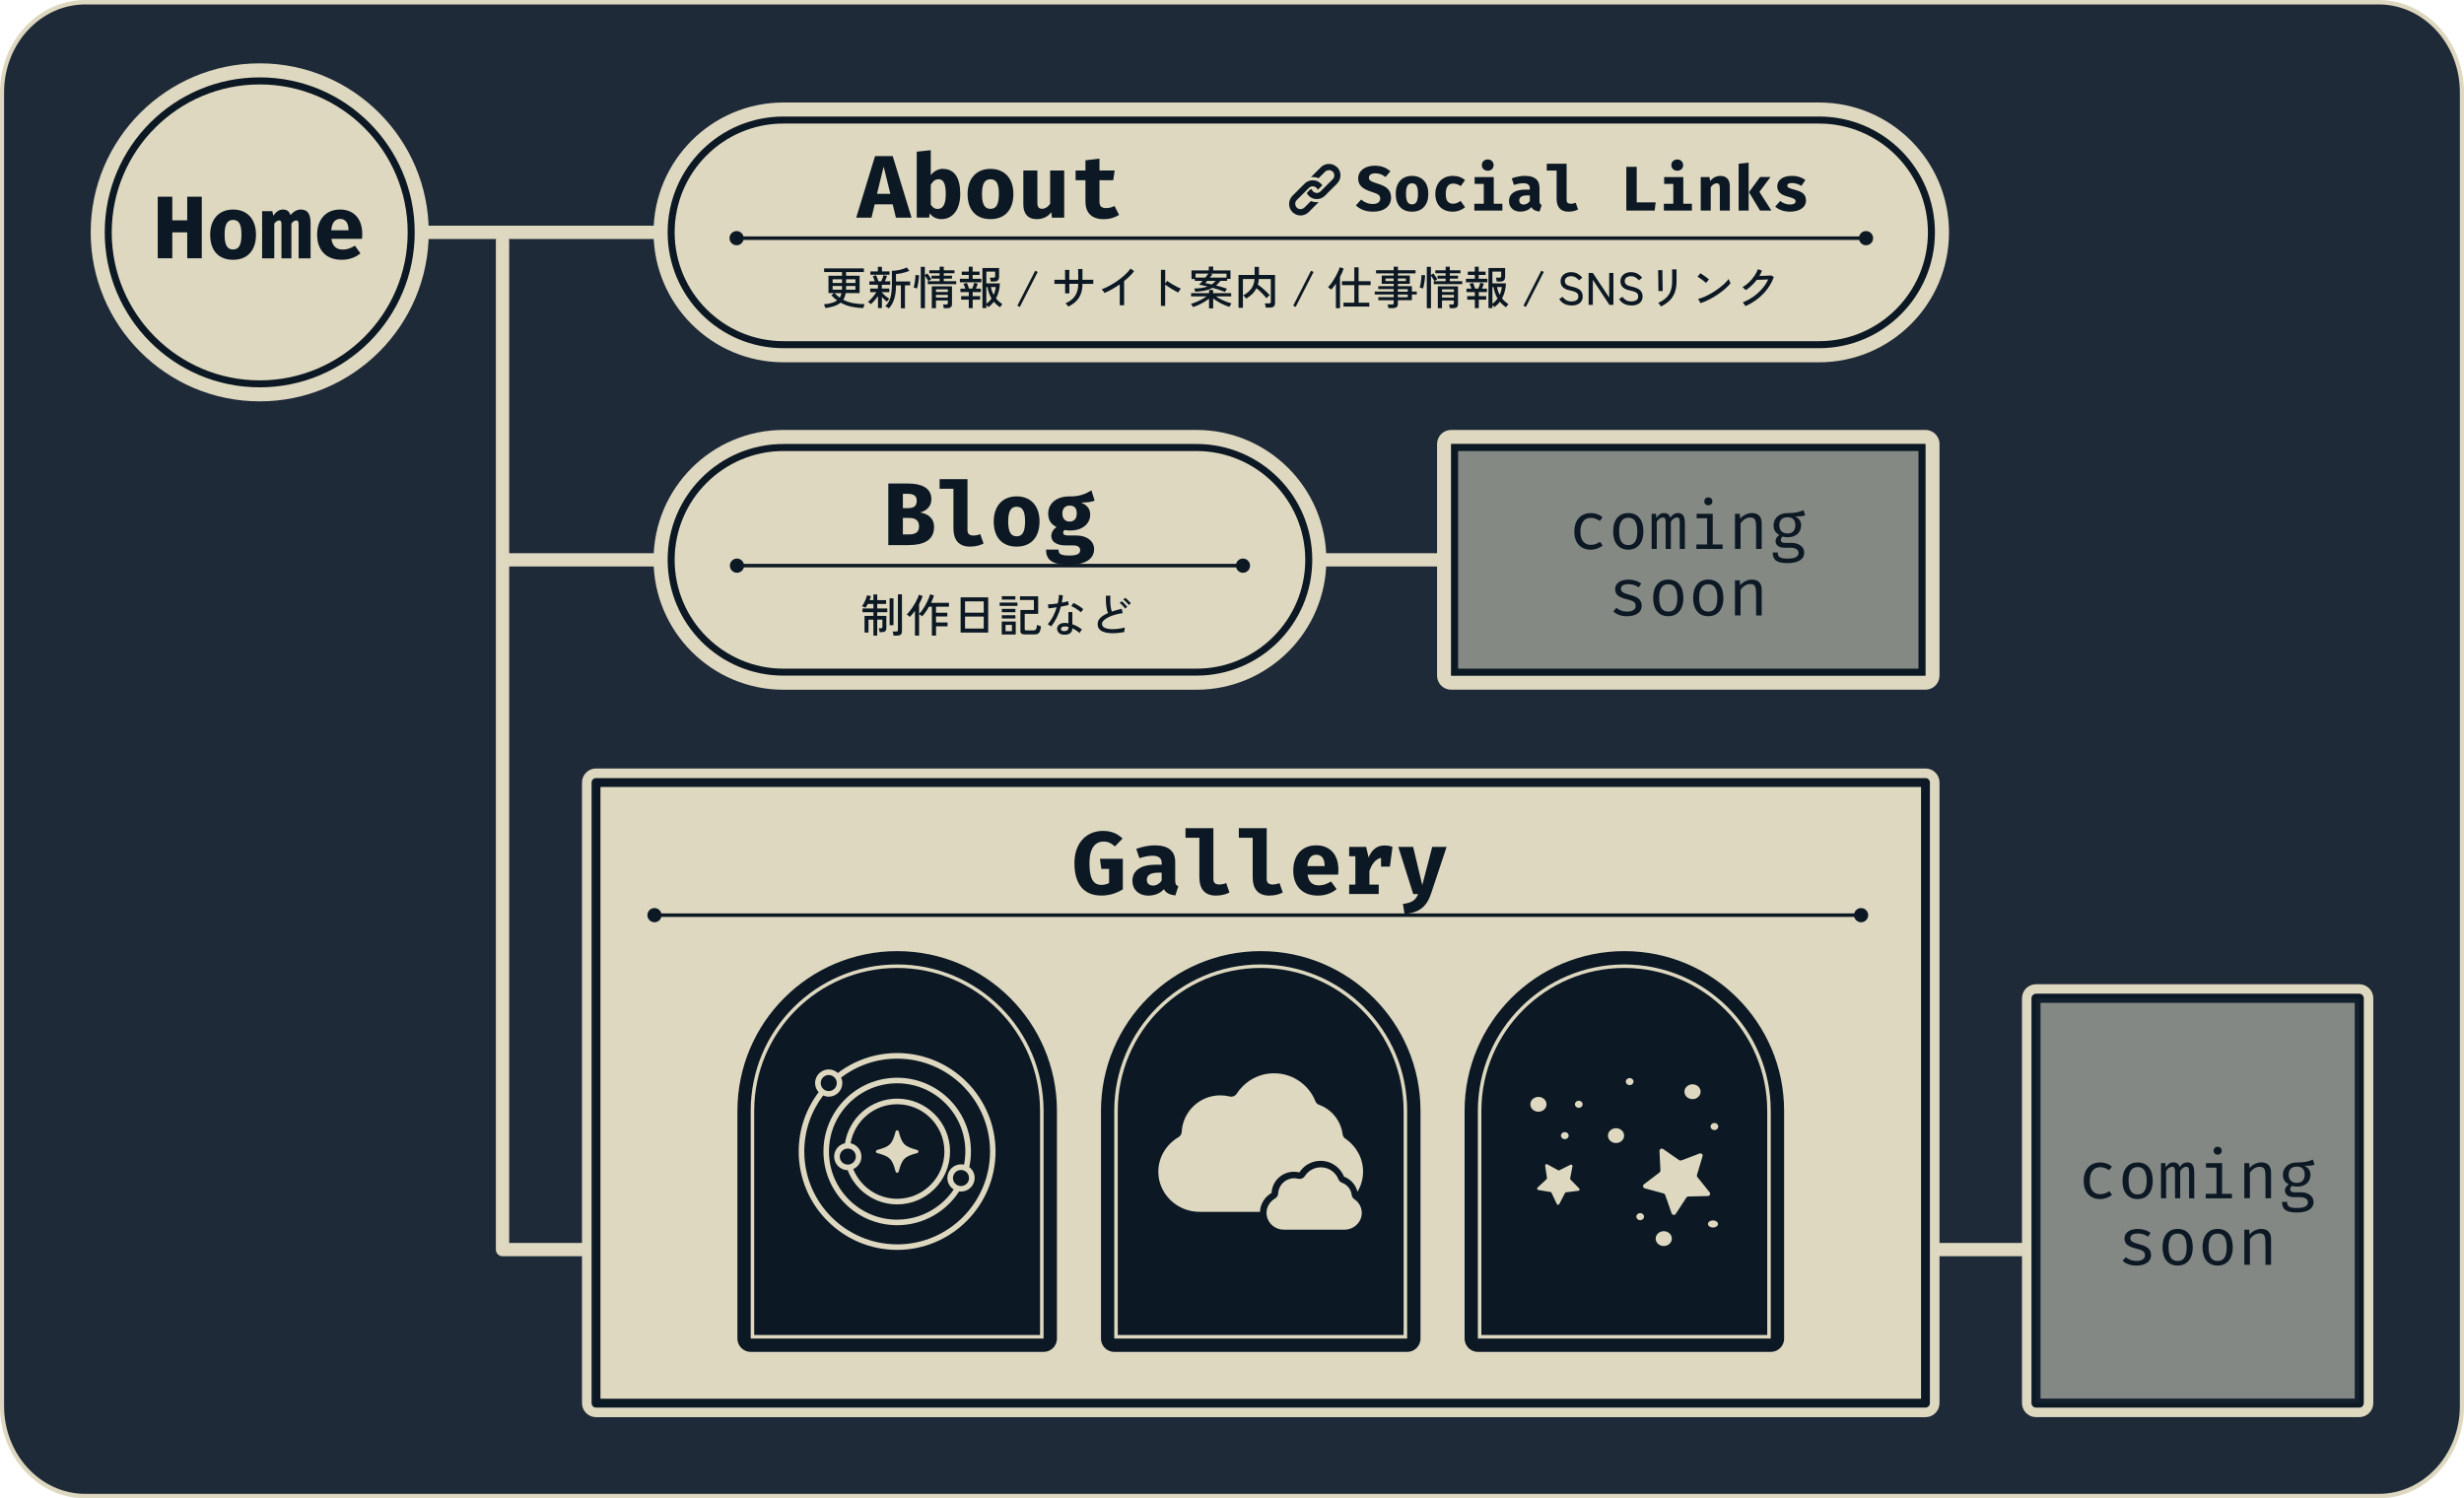<?xml version="1.0" encoding="UTF-8"?>
<svg id="_レイヤー_2" xmlns="http://www.w3.org/2000/svg" width="555" height="337.5" version="1.1" viewBox="0 0 555 337.5">
  <!-- Generator: Adobe Illustrator 29.4.0, SVG Export Plug-In . SVG Version: 2.1.0 Build 152)  -->
  <g>
    <path d="M19.21.5h516.58c10.35,0,18.75,9.08,18.75,20.27v295.97c0,11.19-8.4,20.27-18.75,20.27H19.21c-10.35,0-18.75-9.08-18.75-20.27V20.77C.46,9.58,8.86.5,19.21.5Z" fill="#1f2a38"/>
    <path d="M535.78,1c10.08,0,18.29,8.87,18.29,19.77v295.97c0,10.9-8.2,19.77-18.29,19.77H19.21c-10.08,0-18.29-8.87-18.29-19.77V20.77C.92,9.87,9.13,1,19.21,1h516.58M535.78,0H19.21C8.6,0,0,9.3,0,20.77v295.97c0,11.47,8.6,20.77,19.21,20.77h516.58c10.61,0,19.21-9.3,19.21-20.77V20.77c0-11.47-8.6-20.77-19.21-20.77h0Z" fill="#ded8c0"/>
  </g>
  <g>
    <line x1="430.71" y1="281.48" x2="469.36" y2="281.48" fill="none" stroke="#ded8c0" stroke-linecap="round" stroke-linejoin="round" stroke-width="3"/>
    <line x1="294.99" y1="126.11" x2="346.76" y2="126.11" fill="none" stroke="#ded8c0" stroke-linecap="round" stroke-linejoin="round" stroke-width="3"/>
    <g>
      <rect x="457.02" y="223.29" width="75.97" height="94.35" rx="1.58" ry="1.58" fill="#ded8c0"/>
      <path d="M531.41,224.87v91.19h-72.81v-91.19h72.81M531.41,221.71h-72.81c-1.75,0-3.16,1.42-3.16,3.16v91.19c0,1.75,1.42,3.16,3.16,3.16h72.81c1.75,0,3.16-1.42,3.16-3.16v-91.19c0-1.75-1.42-3.16-3.16-3.16h0Z" fill="#ded8c0"/>
    </g>
    <rect x="458.6" y="224.87" width="72.81" height="91.19" fill="none" stroke="#0c1924" stroke-linecap="round" stroke-linejoin="round" stroke-width="2"/>
    <rect x="458.6" y="224.87" width="72.81" height="91.19" fill="#2b3948" opacity=".5" stroke="#0c1924" stroke-linecap="round" stroke-linejoin="round" stroke-width="2"/>
    <polyline points="181.5 281.48 113.19 281.48 113.19 54.28" fill="none" stroke="#ded8c0" stroke-linecap="round" stroke-linejoin="round" stroke-width="3"/>
    <line x1="81.32" y1="52.34" x2="240.38" y2="52.34" fill="none" stroke="#ded8c0" stroke-linecap="round" stroke-linejoin="round" stroke-width="3"/>
    <line x1="113.99" y1="126.11" x2="236.31" y2="126.11" fill="none" stroke="#ded8c0" stroke-linecap="round" stroke-linejoin="round" stroke-width="3"/>
    <g>
      <rect x="132.67" y="174.69" width="302.62" height="142.96" rx="1.58" ry="1.58" fill="#ded8c0"/>
      <path d="M433.7,176.27v139.8H134.25v-139.8h299.45M433.7,173.11H134.25c-1.75,0-3.16,1.42-3.16,3.16v139.8c0,1.75,1.42,3.16,3.16,3.16h299.45c1.75,0,3.16-1.42,3.16-3.16v-139.8c0-1.75-1.42-3.16-3.16-3.16h0Z" fill="#ded8c0"/>
    </g>
    <g>
      <path d="M202.08,217.25h0c18.2,0,32.99,14.78,32.99,32.99v51.28h-65.97v-51.28c0-18.2,14.78-32.99,32.99-32.99Z" fill="#0c1924" stroke="#0c1924" stroke-linecap="round" stroke-linejoin="round" stroke-width="6"/>
      <path d="M283.97,217.25h0c18.2,0,32.99,14.78,32.99,32.99v51.28h-65.97v-51.28c0-18.2,14.78-32.99,32.99-32.99Z" fill="#0c1924" stroke="#0c1924" stroke-linecap="round" stroke-linejoin="round" stroke-width="6"/>
      <path d="M365.87,217.25h0c18.2,0,32.99,14.78,32.99,32.99v51.28h-65.97v-51.28c0-18.2,14.78-32.99,32.99-32.99Z" fill="#0c1924" stroke="#0c1924" stroke-linecap="round" stroke-linejoin="round" stroke-width="6"/>
      <path d="M202.08,218.04c17.75,0,32.19,14.44,32.19,32.19v50.49h-64.39v-50.49c0-17.75,14.44-32.19,32.19-32.19M202.08,217.25h0c-18.22,0-32.99,14.77-32.99,32.99v51.28h65.97v-51.28c0-18.22-14.77-32.99-32.99-32.99h0Z" fill="#ded8c0"/>
      <path d="M283.97,218.04c17.75,0,32.19,14.44,32.19,32.19v50.49h-64.39v-50.49c0-17.75,14.44-32.19,32.19-32.19M283.97,217.25h0c-18.22,0-32.99,14.77-32.99,32.99v51.28h65.97v-51.28c0-18.22-14.77-32.99-32.99-32.99h0Z" fill="#ded8c0"/>
      <path d="M365.87,218.04c17.75,0,32.19,14.44,32.19,32.19v50.49h-64.39v-50.49c0-17.75,14.44-32.19,32.19-32.19M365.87,217.25h0c-18.22,0-32.99,14.77-32.99,32.99v51.28h65.97v-51.28c0-18.22-14.77-32.99-32.99-32.99h0Z" fill="#ded8c0"/>
      <g>
        <path d="M202.08,247.48c-5.93,0-10.86,4.36-11.76,10.05-1.39.3-2.43,1.53-2.43,3,0,1.69,1.37,3.06,3.05,3.07,1.7,4.5,6.05,7.7,11.14,7.7h0c6.57,0,11.91-5.34,11.91-11.91s-5.34-11.91-11.91-11.91ZM189.15,260.53c0-1,.81-1.81,1.81-1.81s1.81.81,1.81,1.81-.81,1.81-1.81,1.81-1.81-.81-1.81-1.81ZM202.08,270.04c-4.48,0-8.31-2.78-9.89-6.7,1.08-.48,1.84-1.56,1.84-2.81,0-1.47-1.05-2.71-2.44-3,.88-4.99,5.25-8.79,10.48-8.79,5.87,0,10.65,4.78,10.65,10.65s-4.78,10.65-10.65,10.65Z" fill="#ded8c0"/>
        <path d="M218.32,262.91c.25-1.14.38-2.32.38-3.53,0-9.16-7.45-16.61-16.61-16.61s-16.61,7.45-16.61,16.61,7.45,16.61,16.61,16.61c5.84,0,10.99-3.03,13.95-7.61.14.02.28.03.43.03,1.69,0,3.07-1.38,3.07-3.07,0-1-.48-1.88-1.22-2.44ZM202.08,274.74c-8.47,0-15.36-6.89-15.36-15.36s6.89-15.36,15.36-15.36,15.36,6.89,15.36,15.36c0,1.02-.1,2.01-.3,2.98-.22-.05-.45-.08-.68-.08-1.69,0-3.07,1.38-3.07,3.07,0,1.09.57,2.05,1.43,2.59-2.76,4.09-7.44,6.79-12.74,6.79ZM216.46,267.17c-1,0-1.81-.81-1.81-1.81s.81-1.81,1.81-1.81,1.81.81,1.81,1.81-.81,1.81-1.81,1.81Z" fill="#ded8c0"/>
        <path d="M202.08,237.21c-5.01,0-9.64,1.67-13.36,4.49-.55-.5-1.27-.8-2.06-.8-1.69,0-3.07,1.38-3.07,3.07,0,.79.31,1.51.8,2.06-2.81,3.72-4.49,8.34-4.49,13.35,0,12.23,9.95,22.17,22.17,22.17s22.17-9.95,22.17-22.17-9.95-22.17-22.17-22.17ZM186.67,242.16c1,0,1.81.81,1.81,1.81s-.81,1.81-1.81,1.81-1.81-.81-1.81-1.81.81-1.81,1.81-1.81ZM202.08,280.3c-11.53,0-20.92-9.38-20.92-20.92,0-4.73,1.58-9.1,4.25-12.61.38.17.81.27,1.25.27,1.69,0,3.07-1.38,3.07-3.07,0-.45-.1-.87-.27-1.25,3.51-2.66,7.88-4.25,12.62-4.25,11.53,0,20.92,9.38,20.92,20.92s-9.38,20.92-20.92,20.92Z" fill="#ded8c0"/>
        <path d="M206.59,259.04c-2.86-.76-3.4-1.3-4.16-4.16-.04-.16-.19-.27-.35-.27s-.31.11-.35.27c-.76,2.86-1.3,3.4-4.16,4.16-.16.04-.27.19-.27.35s.11.31.27.35c2.86.76,3.4,1.3,4.16,4.16.04.16.18.27.35.27s.31-.11.35-.27c.76-2.86,1.3-3.4,4.16-4.16.16-.04.27-.19.27-.35s-.11-.31-.27-.35Z" fill="#ded8c0"/>
      </g>
      <path d="M348.34,248.76c0,.92-.81,1.67-1.82,1.67s-1.82-.75-1.82-1.67.81-1.67,1.82-1.67,1.82.75,1.82,1.67ZM364,254.14c-1,0-1.82.75-1.82,1.67s.81,1.67,1.82,1.67,1.82-.75,1.82-1.67-.81-1.67-1.82-1.67ZM352.46,255.01c-.48,0-.87.36-.87.8s.39.8.87.8.87-.36.87-.8-.39-.8-.87-.8ZM355.61,247.95c-.48,0-.87.36-.87.8s.39.8.87.8.87-.36.87-.8-.39-.8-.87-.8ZM381.23,244.25c-1,0-1.82.75-1.82,1.67s.81,1.67,1.82,1.67,1.82-.75,1.82-1.67-.81-1.67-1.82-1.67ZM374.75,277.34c-1,0-1.82.75-1.82,1.67s.81,1.67,1.82,1.67,1.82-.75,1.82-1.67-.81-1.67-1.82-1.67ZM369.44,273.26c-.48,0-.87.36-.87.8s.39.8.87.8.87-.36.87-.8-.39-.8-.87-.8ZM367.07,242.84c-.48,0-.87.36-.87.8s.39.8.87.8.87-.36.87-.8-.39-.8-.87-.8ZM385.84,274.91c-.63,0-1.13.36-1.13.8s.51.8,1.13.8,1.13-.36,1.13-.8-.51-.8-1.13-.8ZM386.16,252.96c-.48,0-.87.36-.87.8s.39.8.87.8.87-.36.87-.8-.39-.8-.87-.8ZM355.5,268.24l-2.75.34c-.11.01-.2.08-.25.17l-1.27,2.46c-.12.24-.47.23-.58-.01l-1.18-2.51c-.05-.1-.13-.16-.24-.18l-2.73-.45c-.26-.04-.36-.37-.17-.55l2.02-1.89c.08-.07.11-.18.1-.28l-.41-2.74c-.04-.26.24-.46.48-.33l2.43,1.34c.09.05.21.05.3,0l2.48-1.24c.24-.12.51.09.46.35l-.52,2.72c-.02.1.01.21.09.29l1.94,1.97c.19.19.08.51-.19.55ZM383.49,260.45l-1.26,4.22c-.05.16-.01.34.09.47l2.76,3.44c.27.33.04.83-.39.84l-4.41.1c-.17,0-.33.09-.42.23l-2.41,3.69c-.23.36-.77.29-.92-.11l-1.46-4.16c-.06-.16-.19-.28-.35-.33l-4.25-1.16c-.41-.11-.52-.65-.18-.9l3.51-2.67c.13-.1.21-.26.2-.43l-.21-4.4c-.02-.43.46-.69.81-.45l3.63,2.51c.14.1.32.12.47.06l4.12-1.56c.4-.15.8.22.67.63Z" fill="#ded8c0"/>
      <path d="M283.85,272.98h-13.63c-5.14,0-9.32-4.06-9.32-9.05,0-3.16,1.75-6.14,4.56-7.78.42-.24.68-.68.71-1.16.24-4.63,4.06-8.25,8.7-8.25.72,0,1.44.09,2.13.26.12.03.23.04.35.04.48,0,.94-.24,1.2-.66.78-1.22,1.8-2.23,3.02-3.02,1.61-1.04,3.48-1.59,5.41-1.59,2.17,0,4.24.68,5.98,1.98,1.49,1.11,2.64,2.6,3.32,4.31.15.38.45.67.83.81,1.39.51,2.62,1.39,3.55,2.54.95,1.18,1.56,2.59,1.75,4.08.05.41.28.77.61,1,2.51,1.7,4,4.48,4,7.42,0,1.66-.46,3.22-1.27,4.55-.06-.27-.15-.54-.26-.79-.13-.3-.29-.59-.48-.86-.06-.09-.13-.18-.2-.27-.14-.17-.28-.33-.44-.47s-.32-.28-.5-.41c-.09-.06-.18-.12-.27-.18-.27-.17-.56-.31-.87-.42-.24-.61-.59-1.16-1.02-1.65-.17-.19-.36-.38-.56-.55-.1-.09-.2-.17-.31-.25-.62-.46-1.3-.78-2.04-.96-.44-.11-.89-.16-1.35-.16h0c-.27,0-.54.02-.81.06-.13.02-.27.04-.4.07-.26.06-.52.13-.77.23-.38.14-.74.32-1.09.54-.09.06-.17.11-.25.17-.58.42-1.07.94-1.46,1.54-.4-.1-.81-.15-1.23-.15-2.69,0-4.89,2.11-5.03,4.77-1.54.89-2.53,2.49-2.61,4.23ZM285.28,273.22c0,2.08,1.75,3.77,3.9,3.77h13.65c2.15,0,3.9-1.69,3.9-3.77,0-1.22-.62-2.38-1.67-3.09-.34-.23-.56-.59-.61-1-.08-.62-.32-1.18-.71-1.66-.37-.46-.89-.83-1.45-1.04-.38-.14-.68-.43-.83-.81-.29-.72-.78-1.36-1.41-1.83-.74-.55-1.61-.84-2.54-.84-.82,0-1.61.23-2.3.67-.52.33-.95.76-1.28,1.28-.27.42-.72.66-1.2.66-.12,0-.23-.01-.35-.04-.28-.07-.58-.11-.88-.11-1.92,0-3.5,1.5-3.6,3.41-.03.48-.29.92-.71,1.16-1.18.68-1.91,1.92-1.91,3.23Z" fill="#ded8c0"/>
    </g>
    <g>
      <path d="M242.01,194.44c0-4.72,2.84-7.27,6.44-7.27,2,0,3.32.7,4.4,1.72l-1.72,1.78c-.84-.74-1.54-1.1-2.52-1.1-1.88,0-3.22,1.4-3.22,4.88s.86,4.88,2.7,4.88c.64,0,1.24-.16,1.72-.42v-3.18h-1.74l-.32-2.28h5.16v6.88c-1.4.86-2.96,1.4-4.84,1.4-3.94,0-6.06-2.54-6.06-7.3Z" fill="#0c1924"/>
      <path d="M265.41,199.62l-.66,2.08c-1.24-.12-2.1-.52-2.6-1.4-.82.98-2.16,1.44-3.48,1.44-2.2,0-3.6-1.38-3.6-3.34,0-2.3,1.9-3.62,5.18-3.62h1.42v-.38c0-1.12-.74-1.64-2.1-1.64-.68,0-1.86.2-2.92.56l-.72-2.1c1.38-.52,2.96-.8,4.14-.8,3.16,0,4.64,1.32,4.64,3.76v4.16c0,.8.2,1.1.7,1.28ZM261.66,198.32v-1.74h-.78c-1.76,0-2.56.56-2.56,1.6,0,.82.52,1.3,1.42,1.3.68,0,1.52-.42,1.92-1.16Z" fill="#0c1924"/>
      <path d="M273.31,198.06c0,.86.52,1.18,1.36,1.18.56,0,1.08-.14,1.52-.32l.74,2.12c-.7.38-1.7.7-3.06.7-2.56,0-3.72-1.58-3.72-4.08v-8.95h-3.12v-2.16h6.28v11.51Z" fill="#0c1924"/>
      <path d="M285.32,198.06c0,.86.52,1.18,1.36,1.18.56,0,1.08-.14,1.52-.32l.74,2.12c-.7.38-1.7.7-3.06.7-2.56,0-3.72-1.58-3.72-4.08v-8.95h-3.12v-2.16h6.28v11.51Z" fill="#0c1924"/>
      <path d="M297.08,199.44c.96,0,1.88-.34,2.72-.88l1.26,1.72c-1,.86-2.44,1.46-4.24,1.46-3.64,0-5.52-2.34-5.52-5.64s1.84-5.68,5.18-5.68c3.04,0,4.98,2.04,4.98,5.46,0,.36-.02.82-.06,1.14h-6.88c.22,1.74,1.2,2.42,2.56,2.42ZM294.48,195.1h3.9c-.02-1.54-.56-2.56-1.9-2.56-1.12,0-1.86.8-2,2.56Z" fill="#0c1924"/>
      <path d="M313.65,190.77l-.58,4.44h-2v-1.96c-1.2.22-2.12,1.4-2.62,2.98v3.04h2.1v2.12h-6.66v-2.12h1.4v-6.4h-1.4v-2.1h3.82l.56,2.38c.76-1.82,1.92-2.7,3.62-2.7.72,0,1.26.12,1.76.32Z" fill="#0c1924"/>
      <path d="M322.3,201.4c-.94,2.82-2.72,4.28-5.94,4.46l-.36-2.24c2.08-.26,2.84-.86,3.42-2.22h-1.1l-3.36-10.63h3.34l2.06,8.61,2.24-8.61h3.24l-3.54,10.63Z" fill="#0c1924"/>
    </g>
    <g>
      <path d="M176.47,153.78c-15.26,0-27.67-12.41-27.67-27.67s12.41-27.67,27.67-27.67h93.02c15.26,0,27.67,12.41,27.67,27.67s-12.41,27.67-27.67,27.67h-93.02Z" fill="#ded8c0"/>
      <path d="M269.49,100.01c14.41,0,26.09,11.68,26.09,26.09h0c0,14.41-11.68,26.09-26.09,26.09h-93.02c-14.41,0-26.09-11.68-26.09-26.09h0c0-14.41,11.68-26.09,26.09-26.09h93.02M269.49,96.85h-93.02c-16.13,0-29.26,13.12-29.26,29.26s13.12,29.26,29.26,29.26h93.02c16.13,0,29.26-13.12,29.26-29.26s-13.12-29.26-29.26-29.26h0Z" fill="#ded8c0"/>
    </g>
    <g>
      <path d="M58.5,88.83c-20.12,0-36.49-16.37-36.49-36.49S38.38,15.85,58.5,15.85s36.49,16.37,36.49,36.49-16.37,36.49-36.49,36.49Z" fill="#ded8c0"/>
      <path d="M58.5,17.43c19.28,0,34.91,15.63,34.91,34.91s-15.63,34.91-34.91,34.91-34.91-15.63-34.91-34.91,15.63-34.91,34.91-34.91M58.5,14.27c-20.99,0-38.07,17.08-38.07,38.07s17.08,38.07,38.07,38.07,38.07-17.08,38.07-38.07S79.49,14.27,58.5,14.27h0Z" fill="#ded8c0"/>
    </g>
    <rect x="134.25" y="176.27" width="299.45" height="139.8" fill="none" stroke="#0c1924" stroke-linecap="round" stroke-linejoin="round" stroke-width="2"/>
    <path d="M269.49,101.6c13.52,0,24.51,11,24.51,24.51s-11,24.51-24.51,24.51h-93.02c-13.52,0-24.51-11-24.51-24.51s11-24.51,24.51-24.51h93.02M269.49,100.01h-93.02c-14.41,0-26.09,11.68-26.09,26.09h0c0,14.41,11.68,26.09,26.09,26.09h93.02c14.41,0,26.09-11.68,26.09-26.09h0c0-14.41-11.68-26.09-26.09-26.09h0Z" fill="#0c1924"/>
    <g>
      <path d="M204.69,122.79h-4.6v-13.87h4.4c2.84,0,5.3.84,5.3,3.54,0,1.66-1.18,2.64-2.54,2.98,1.48.24,3.14,1.06,3.14,3.28,0,3.2-2.7,4.06-5.7,4.06ZM204.37,111.24h-1v3.22h1.12c1.4,0,2-.5,2-1.66,0-1.1-.66-1.56-2.12-1.56ZM204.71,116.67h-1.34v3.72h1.2c1.3,0,2.44-.28,2.44-1.8,0-1.44-.9-1.92-2.3-1.92Z" fill="#0c1924"/>
      <path d="M217.92,119.45c0,.86.52,1.18,1.36,1.18.56,0,1.08-.14,1.52-.32l.74,2.12c-.7.38-1.7.7-3.06.7-2.56,0-3.72-1.58-3.72-4.08v-8.95h-3.12v-2.16h6.28v11.51Z" fill="#0c1924"/>
      <path d="M234.15,117.45c0,3.56-1.9,5.68-5.16,5.68s-5.16-2.08-5.16-5.66c0-3.38,1.9-5.66,5.16-5.66s5.16,2.24,5.16,5.64ZM227.09,117.47c0,2.36.6,3.34,1.9,3.34s1.9-.98,1.9-3.36-.6-3.3-1.9-3.3-1.9,1-1.9,3.32Z" fill="#0c1924"/>
      <path d="M246.56,112.78c-.74.3-1.72.42-3.06.42,1.34.58,2.06,1.36,2.06,2.74,0,2.06-1.76,3.56-4.5,3.56-.46,0-.86-.04-1.24-.12-.22.12-.34.36-.34.6,0,.32.14.64,1.16.64h1.76c2.46,0,4.04,1.3,4.04,3.08,0,2.18-1.92,3.52-5.68,3.52-4.08,0-5.14-1.32-5.14-3.42h2.8c0,.92.4,1.34,2.42,1.34s2.46-.52,2.46-1.22c0-.62-.48-1.06-1.54-1.06h-1.68c-2.32,0-3.28-.98-3.28-2.1,0-.78.42-1.54,1.18-2.02-1.34-.72-1.88-1.66-1.88-3.04,0-2.4,1.96-3.88,4.74-3.88,2.36.06,3.72-.6,5-1.36l.72,2.32ZM239.29,115.67c0,1.16.64,1.82,1.62,1.82,1.04,0,1.62-.64,1.62-1.86s-.56-1.74-1.62-1.74c-1,0-1.62.68-1.62,1.78Z" fill="#0c1924"/>
    </g>
    <g>
      <rect x="325.27" y="98.43" width="110.01" height="55.35" rx="1.58" ry="1.58" fill="#ded8c0"/>
      <path d="M433.7,100.01v52.19h-106.85v-52.19h106.85M433.7,96.85h-106.85c-1.75,0-3.16,1.42-3.16,3.16v52.19c0,1.75,1.42,3.16,3.16,3.16h106.85c1.75,0,3.16-1.42,3.16-3.16v-52.19c0-1.75-1.42-3.16-3.16-3.16h0Z" fill="#ded8c0"/>
    </g>
    <path d="M432.12,101.6v49.02h-103.69v-49.02h103.69M433.7,100.01h-106.85v52.19h106.85v-52.19h0Z" fill="#0c1924"/>
    <g opacity=".5">
      <rect x="327.64" y="100.8" width="105.27" height="50.6" fill="#2b3948"/>
      <path d="M432.12,101.6v49.02h-103.69v-49.02h103.69M433.7,100.01h-106.85v52.19h106.85v-52.19h0Z" fill="#0c1924"/>
    </g>
    <g>
      <path d="M360.39,122.05l.6.83c-.68.59-1.74.95-2.66.95-2.37,0-3.73-1.61-3.73-4.09s1.37-4.16,3.73-4.16c1.02,0,1.91.32,2.64.93l-.62.83c-.68-.45-1.34-.69-2.04-.69-1.37,0-2.34,1.01-2.34,3.09s.99,3,2.36,3c.8,0,1.46-.29,2.06-.69Z" fill="#0c1924"/>
      <path d="M370.17,119.69c0,2.43-1.2,4.13-3.41,4.13s-3.41-1.62-3.41-4.12,1.2-4.13,3.42-4.13,3.39,1.62,3.39,4.12ZM364.71,119.71c0,2.1.68,3.08,2.04,3.08s2.04-.98,2.04-3.09-.68-3.08-2.03-3.08-2.06.99-2.06,3.09Z" fill="#0c1924"/>
      <path d="M379.51,117.77v5.89h-1.16v-5.68c0-1.01-.04-1.41-.62-1.41-.48,0-.95.27-1.38.95v6.14h-1.17v-5.68c0-1.01-.04-1.41-.62-1.41-.5,0-.95.27-1.38.95v6.14h-1.16v-7.92h.98l.09.93c.42-.62.92-1.1,1.71-1.1.6,0,1.19.24,1.43,1.05.44-.63.95-1.05,1.74-1.05s1.53.38,1.53,2.19Z" fill="#0c1924"/>
      <path d="M385.79,122.65h2.22v1.01h-5.92v-1.01h2.43v-5.9h-2.36v-1.01h3.62v6.91ZM385.71,112.93c0,.51-.38.89-.93.89s-.9-.38-.9-.89.36-.89.9-.89.93.38.93.89Z" fill="#0c1924"/>
      <path d="M390.79,115.74h1.08l.11,1.11c.63-.81,1.68-1.28,2.61-1.28,1.55,0,2.22.87,2.22,2.34v5.74h-1.26v-4.81c0-1.62-.17-2.27-1.35-2.27-.93,0-1.73.69-2.15,1.32v5.75h-1.26v-7.92Z" fill="#0c1924"/>
      <path d="M406.62,116.1c-.66.21-1.43.23-2.31.23.93.42,1.38,1.1,1.38,2,0,1.56-1.1,2.69-2.97,2.69-.53,0-.84-.04-1.19-.17-.22.18-.41.48-.41.77,0,.38.24.68,1.05.68h1.43c1.59,0,2.79.92,2.79,2.15,0,1.55-1.37,2.4-3.77,2.4-2.52,0-3.33-.78-3.33-2.39h1.14c0,.93.42,1.37,2.19,1.37s2.49-.45,2.49-1.31c0-.75-.77-1.13-1.77-1.13h-1.41c-1.38,0-2-.71-2-1.5,0-.5.3-1.01.87-1.38-.9-.47-1.32-1.16-1.32-2.18,0-1.61,1.28-2.75,3.15-2.75,1.98,0,2.67-.27,3.6-.66l.38,1.19ZM400.78,118.32c0,1.08.59,1.85,1.88,1.85,1.13,0,1.73-.69,1.73-1.86s-.59-1.8-1.76-1.8c-1.28,0-1.85.75-1.85,1.82Z" fill="#0c1924"/>
      <path d="M368.41,136.51c0-.71-.23-1.08-1.91-1.5-1.64-.41-2.7-.9-2.7-2.28s1.22-2.16,3-2.16c1.28,0,2.21.39,2.88.87l-.57.87c-.59-.41-1.26-.72-2.28-.72-1.26,0-1.71.44-1.71,1.04,0,.72.5.96,2.09,1.4,1.55.42,2.57.96,2.57,2.43,0,1.7-1.64,2.36-3.32,2.36-1.44,0-2.42-.48-3.09-1.07l.71-.83c.62.51,1.46.86,2.39.86,1.22,0,1.95-.49,1.95-1.26Z" fill="#0c1924"/>
      <path d="M379.18,134.68c0,2.43-1.2,4.13-3.41,4.13s-3.41-1.62-3.41-4.12,1.2-4.13,3.42-4.13,3.39,1.62,3.39,4.12ZM373.73,134.69c0,2.1.68,3.08,2.04,3.08s2.04-.98,2.04-3.09-.68-3.08-2.03-3.08-2.06.99-2.06,3.09Z" fill="#0c1924"/>
      <path d="M388.19,134.68c0,2.43-1.2,4.13-3.41,4.13s-3.41-1.62-3.41-4.12,1.2-4.13,3.42-4.13,3.39,1.62,3.39,4.12ZM382.74,134.69c0,2.1.68,3.08,2.04,3.08s2.04-.98,2.04-3.09-.68-3.08-2.03-3.08-2.06.99-2.06,3.09Z" fill="#0c1924"/>
      <path d="M390.79,130.73h1.08l.11,1.11c.63-.81,1.68-1.28,2.61-1.28,1.55,0,2.22.87,2.22,2.34v5.74h-1.26v-4.81c0-1.62-.17-2.27-1.35-2.27-.93,0-1.73.69-2.15,1.32v5.75h-1.26v-7.92Z" fill="#0c1924"/>
    </g>
    <g>
      <path d="M475.12,268.32l.6.83c-.68.59-1.74.95-2.66.95-2.37,0-3.73-1.61-3.73-4.09s1.37-4.16,3.73-4.16c1.02,0,1.91.32,2.64.93l-.62.83c-.68-.45-1.34-.69-2.04-.69-1.37,0-2.34,1.01-2.34,3.09s.99,3,2.36,3c.8,0,1.46-.29,2.06-.69Z" fill="#0c1924"/>
      <path d="M484.9,265.97c0,2.43-1.2,4.13-3.41,4.13s-3.41-1.62-3.41-4.12,1.2-4.13,3.42-4.13,3.39,1.62,3.39,4.12ZM479.45,265.98c0,2.1.68,3.08,2.04,3.08s2.04-.98,2.04-3.09-.68-3.08-2.03-3.08-2.06.99-2.06,3.09Z" fill="#0c1924"/>
      <path d="M494.24,264.04v5.89h-1.16v-5.68c0-1.01-.04-1.41-.62-1.41-.48,0-.95.27-1.38.95v6.14h-1.17v-5.68c0-1.01-.04-1.41-.62-1.41-.5,0-.95.27-1.38.95v6.14h-1.16v-7.92h.98l.09.93c.42-.62.92-1.1,1.71-1.1.6,0,1.19.24,1.43,1.05.44-.63.95-1.05,1.74-1.05s1.53.38,1.53,2.19Z" fill="#0c1924"/>
      <path d="M500.52,268.92h2.22v1.01h-5.92v-1.01h2.43v-5.9h-2.36v-1.01h3.62v6.91ZM500.44,259.21c0,.51-.38.89-.93.89s-.9-.38-.9-.89.36-.89.9-.89.93.38.93.89Z" fill="#0c1924"/>
      <path d="M505.52,262.01h1.08l.11,1.11c.63-.81,1.68-1.28,2.61-1.28,1.55,0,2.22.87,2.22,2.34v5.74h-1.26v-4.81c0-1.62-.17-2.27-1.35-2.27-.93,0-1.73.69-2.15,1.32v5.75h-1.26v-7.92Z" fill="#0c1924"/>
      <path d="M521.35,262.38c-.66.21-1.43.23-2.31.23.93.42,1.38,1.1,1.38,2,0,1.56-1.1,2.69-2.97,2.69-.53,0-.84-.05-1.19-.17-.22.18-.41.48-.41.77,0,.38.24.68,1.05.68h1.43c1.59,0,2.79.92,2.79,2.15,0,1.55-1.37,2.4-3.77,2.4-2.52,0-3.33-.78-3.33-2.39h1.14c0,.93.42,1.37,2.19,1.37s2.49-.45,2.49-1.31c0-.75-.77-1.13-1.77-1.13h-1.41c-1.38,0-2-.71-2-1.5,0-.5.3-1.01.87-1.38-.9-.47-1.32-1.16-1.32-2.18,0-1.61,1.28-2.75,3.15-2.75,1.98,0,2.67-.27,3.6-.66l.38,1.19ZM515.51,264.6c0,1.08.59,1.85,1.88,1.85,1.13,0,1.73-.69,1.73-1.86s-.59-1.8-1.76-1.8c-1.28,0-1.85.75-1.85,1.82Z" fill="#0c1924"/>
      <path d="M483.14,282.78c0-.71-.23-1.08-1.91-1.5-1.64-.41-2.7-.9-2.7-2.28s1.22-2.16,3-2.16c1.28,0,2.21.39,2.88.87l-.57.87c-.59-.41-1.26-.72-2.28-.72-1.26,0-1.71.44-1.71,1.04,0,.72.5.96,2.09,1.4,1.55.42,2.57.96,2.57,2.43,0,1.7-1.64,2.36-3.32,2.36-1.44,0-2.42-.48-3.09-1.07l.71-.83c.62.51,1.46.86,2.39.86,1.22,0,1.95-.5,1.95-1.26Z" fill="#0c1924"/>
      <path d="M493.91,280.95c0,2.43-1.2,4.13-3.41,4.13s-3.41-1.62-3.41-4.12,1.2-4.13,3.42-4.13,3.39,1.62,3.39,4.12ZM488.46,280.97c0,2.1.68,3.08,2.04,3.08s2.04-.98,2.04-3.09-.68-3.08-2.03-3.08-2.06.99-2.06,3.09Z" fill="#0c1924"/>
      <path d="M502.92,280.95c0,2.43-1.2,4.13-3.41,4.13s-3.41-1.62-3.41-4.12,1.2-4.13,3.42-4.13,3.39,1.62,3.39,4.12ZM497.47,280.97c0,2.1.68,3.08,2.04,3.08s2.04-.98,2.04-3.09-.68-3.08-2.03-3.08-2.06.99-2.06,3.09Z" fill="#0c1924"/>
      <path d="M505.52,277h1.08l.11,1.11c.63-.81,1.68-1.28,2.61-1.28,1.55,0,2.22.87,2.22,2.34v5.74h-1.26v-4.81c0-1.62-.17-2.27-1.35-2.27-.93,0-1.73.69-2.15,1.32v5.75h-1.26v-7.92Z" fill="#0c1924"/>
    </g>
    <path d="M58.5,19.02c18.38,0,33.33,14.95,33.33,33.33s-14.95,33.33-33.33,33.33-33.33-14.95-33.33-33.33,14.95-33.33,33.33-33.33M58.5,17.43c-19.28,0-34.91,15.63-34.91,34.91s15.63,34.91,34.91,34.91,34.91-15.63,34.91-34.91-15.63-34.91-34.91-34.91h0Z" fill="#0c1924"/>
    <g>
      <path d="M42.17,52.34h-3.36v5.84h-3.28v-13.87h3.28v5.32h3.36v-5.32h3.28v13.87h-3.28v-5.84Z" fill="#0c1924"/>
      <path d="M57.66,52.84c0,3.56-1.9,5.68-5.16,5.68s-5.16-2.08-5.16-5.66c0-3.38,1.9-5.66,5.16-5.66s5.16,2.24,5.16,5.64ZM50.59,52.86c0,2.36.6,3.34,1.9,3.34s1.9-.98,1.9-3.36-.6-3.3-1.9-3.3-1.9,1-1.9,3.32Z" fill="#0c1924"/>
      <path d="M69.96,50.32v7.87h-2.7v-7.51c0-.74-.1-1.02-.52-1.02-.34,0-.68.16-1.1.7v7.83h-2.24v-7.51c0-.74-.1-1.02-.52-1.02-.32,0-.68.16-1.1.7v7.83h-2.74v-10.63h2.3l.22,1.02c.66-.9,1.28-1.38,2.22-1.38.8,0,1.4.4,1.64,1.26.64-.74,1.38-1.26,2.34-1.26,1.5,0,2.2.94,2.2,3.12Z" fill="#0c1924"/>
      <path d="M77.21,56.22c.96,0,1.88-.34,2.72-.88l1.26,1.72c-1,.86-2.44,1.46-4.24,1.46-3.64,0-5.52-2.34-5.52-5.64s1.84-5.68,5.18-5.68c3.04,0,4.98,2.04,4.98,5.46,0,.36-.02.82-.06,1.14h-6.88c.22,1.74,1.2,2.42,2.56,2.42ZM74.61,51.88h3.9c-.02-1.54-.56-2.56-1.9-2.56-1.12,0-1.86.8-2,2.56Z" fill="#0c1924"/>
    </g>
    <g>
      <path d="M196.73,143.19v-3.6h-1.11v2.89h-.89v-3.74h2v-.84h-2.46v-.84h2.46v-1.02h-1.26c-.18.36-.36.64-.51.85-.05-.03-.13-.06-.24-.11s-.21-.09-.31-.14-.19-.07-.26-.09c.15-.18.3-.41.46-.71.15-.29.29-.6.42-.91.12-.32.21-.6.26-.84l.87.19c-.03.14-.07.28-.12.44-.06.16-.11.32-.18.47h.87v-1.28h.86v1.28h2v.85h-2v1.02h2.27v.84h-2.27v.84h2.06v2.77c0,.32-.09.54-.27.68-.18.14-.45.21-.8.21h-.45c-.01-.12-.04-.27-.08-.46-.04-.19-.08-.33-.12-.42h.51c.21,0,.31-.1.31-.31v-1.63h-1.16v3.6h-.86ZM200.38,140.83v-6.04h.87v6.04h-.87ZM201.27,143.17c0-.12-.03-.28-.08-.47-.04-.19-.09-.33-.13-.44h.79c.14,0,.25-.03.31-.08.06-.05.09-.14.09-.27v-8.03h.91v8.34c0,.33-.09.57-.27.72-.18.15-.46.23-.83.23h-.8Z" fill="#0c1924"/>
      <path d="M206.09,143.18v-5.59c-.19.27-.39.53-.59.76-.2.23-.39.44-.58.62-.09-.1-.2-.2-.33-.31s-.25-.2-.35-.27c.2-.16.41-.39.63-.67.22-.28.44-.59.67-.92.22-.34.43-.68.63-1.03s.36-.68.5-.99c.14-.31.24-.58.3-.81l.87.3c-.09.28-.21.58-.35.88-.14.31-.3.62-.47.94v2.19c.19-.18.39-.41.6-.69.21-.28.41-.59.61-.91.2-.33.38-.66.55-1.01s.31-.67.44-.98.21-.58.27-.82l.88.27c-.08.26-.17.53-.28.81-.11.28-.23.56-.37.84h4.03v.88h-2.91v1.35h2.54v.85h-2.54v1.34h2.59v.88h-2.59v2.08h-.94v-6.5h-.65c-.24.43-.49.83-.76,1.21-.27.38-.53.7-.79.97-.08-.09-.18-.18-.31-.28-.13-.1-.25-.17-.37-.24v4.85h-.94Z" fill="#0c1924"/>
      <path d="M216.37,142.49v-7.93h6.21v7.93h-6.21ZM217.37,138.01h4.21v-2.55h-4.21v2.55ZM217.37,141.59h4.21v-2.7h-4.21v2.7Z" fill="#0c1924"/>
      <path d="M225.17,136.48v-.75h4v.75h-4ZM225.63,142.93v-2.92h3.16v2.92h-3.16ZM225.66,135.06v-.77h3.05v.77h-3.05ZM225.66,137.91v-.76h3.05v.76h-3.05ZM225.66,139.33v-.75h3.05v.75h-3.05ZM226.49,142.18h1.44v-1.41h-1.44v1.41ZM230.88,142.91c-.38,0-.65-.06-.81-.18-.15-.12-.23-.32-.23-.6v-4.73h3.04v-2.24h-3.14v-.84h4.1v3.95h-3.03v3.43c0,.1.03.18.08.23s.16.08.31.08h1.53c.19,0,.34-.03.46-.1.11-.07.2-.19.26-.37.06-.18.1-.44.13-.79.1.06.25.13.43.19.19.07.34.12.47.15-.06.52-.15.91-.27,1.17-.12.26-.27.43-.47.52-.2.09-.46.13-.77.13h-2.09Z" fill="#0c1924"/>
      <path d="M236.78,141.12s-.12-.09-.22-.16-.2-.13-.3-.19c-.11-.06-.2-.11-.27-.13.43-.49.82-1.07,1.17-1.74.35-.67.64-1.37.86-2.11-.38.06-.74.12-1.07.16-.33.04-.59.07-.79.09l-.13-.89c.25,0,.58-.03.98-.07.4-.04.82-.09,1.25-.16.07-.33.14-.65.18-.98.04-.32.07-.64.08-.95l.89.11c-.03.27-.06.55-.1.83-.04.28-.08.55-.14.82.27-.05.54-.11.78-.16.25-.05.46-.11.65-.16l.11.85c-.21.05-.47.12-.78.18-.3.07-.63.13-.97.18-.23.85-.54,1.66-.91,2.42-.37.76-.8,1.45-1.28,2.06ZM239.65,142.97c-.49-.01-.88-.15-1.15-.42-.27-.26-.4-.58-.4-.96,0-.23.08-.45.22-.65.14-.2.35-.36.62-.47.27-.12.6-.17.98-.15.12,0,.25.02.37.03.12.01.24.03.36.05v-2.53h.89v2.75c.4.13.79.3,1.15.5.36.21.7.43,1.02.68-.1.09-.2.22-.3.38-.11.16-.18.3-.23.42-.51-.45-1.05-.8-1.63-1.08-.01.5-.18.87-.51,1.12s-.79.35-1.39.33ZM239.71,142.17c.3,0,.53-.07.7-.2.16-.13.25-.35.25-.64v-.12c-.25-.05-.52-.09-.79-.1-.27,0-.49.04-.65.14-.16.1-.24.23-.25.39s.05.29.18.39c.13.1.31.15.56.15ZM243.43,137.94c-.14-.16-.34-.33-.6-.52s-.52-.37-.8-.53c-.28-.16-.52-.28-.72-.36l.47-.7c.16.06.34.15.55.26s.42.23.63.36c.22.13.42.27.6.41.19.14.34.26.45.37l-.58.71Z" fill="#0c1924"/>
      <path d="M253.22,142.38c-.62.11-1.22.18-1.8.23-.59.04-1.13.04-1.63-.01-.5-.05-.95-.15-1.33-.3-.38-.15-.68-.37-.9-.65s-.32-.64-.32-1.07c0-.55.21-1.02.64-1.43.43-.4,1-.75,1.7-1.05-.19-.41-.32-.95-.4-1.61-.08-.66-.11-1.43-.08-2.3h1.03c-.04.4-.06.83-.05,1.28.01.45.05.87.11,1.27s.14.74.25,1.02c.34-.12.7-.23,1.07-.33.37-.11.76-.21,1.15-.3l.22.99c-.62.08-1.21.2-1.77.37-.56.16-1.06.35-1.49.57-.43.22-.77.45-1.02.7s-.38.51-.38.77c0,.32.14.58.42.77.28.19.66.31,1.14.38s1.03.06,1.65.01,1.27-.16,1.96-.33c-.05.13-.09.3-.11.51-.03.21-.04.39-.04.53ZM253.43,137.08c-.1-.14-.22-.29-.36-.45-.14-.16-.29-.31-.44-.46-.15-.14-.29-.26-.42-.36l.44-.38c.12.08.26.2.42.36.16.16.32.32.47.48.15.16.27.3.35.42l-.46.39ZM254.27,136.29c-.1-.14-.22-.28-.37-.44s-.3-.3-.46-.45c-.16-.14-.3-.26-.42-.35l.43-.39c.12.08.26.2.42.35s.33.31.48.47c.16.16.28.3.37.41l-.46.4Z" fill="#0c1924"/>
    </g>
    <path d="M279.97,125.82c-.74,0-1.37.51-1.54,1.2h-110.89c-.18-.69-.8-1.2-1.54-1.2-.88,0-1.6.72-1.6,1.6s.72,1.6,1.6,1.6c.75,0,1.37-.51,1.54-1.2h110.89c.18.69.8,1.2,1.54,1.2.88,0,1.6-.72,1.6-1.6s-.72-1.6-1.6-1.6Z" fill="#0c1924"/>
    <g>
      <path d="M176.47,80.02c-15.26,0-27.67-12.41-27.67-27.67s12.41-27.67,27.67-27.67h233.27c15.26,0,27.67,12.41,27.67,27.67s-12.41,27.67-27.67,27.67h-233.27Z" fill="#ded8c0"/>
      <path d="M409.74,26.25c14.41,0,26.09,11.68,26.09,26.09h0c0,14.41-11.68,26.09-26.09,26.09h-233.27c-14.41,0-26.09-11.68-26.09-26.09h0c0-14.41,11.68-26.09,26.09-26.09h233.27M409.74,23.09h-233.27c-16.13,0-29.26,13.12-29.26,29.26s13.12,29.26,29.26,29.26h233.27c16.13,0,29.26-13.12,29.26-29.26s-13.12-29.26-29.26-29.26h0Z" fill="#ded8c0"/>
    </g>
    <path d="M409.74,27.83c13.52,0,24.51,11,24.51,24.51s-11,24.51-24.51,24.51h-233.27c-13.52,0-24.51-11-24.51-24.51s11-24.51,24.51-24.51h233.27M409.74,26.25h-233.27c-14.41,0-26.09,11.68-26.09,26.09h0c0,14.41,11.68,26.09,26.09,26.09h233.27c14.41,0,26.09-11.68,26.09-26.09h0c0-14.41-11.68-26.09-26.09-26.09h0Z" fill="#0c1924"/>
    <g>
      <path d="M185.9,69.4c-.03-.11-.07-.25-.13-.43-.06-.17-.12-.31-.19-.41.69-.08,1.28-.18,1.77-.32.49-.14.89-.33,1.21-.57-.23-.16-.45-.34-.67-.54s-.43-.4-.63-.62l.58-.48h-1.23v-3.91h3.05v-.83h-4.03v-.83h8.95v.83h-4v.83h3.04v3.91h-3.14c-.05.29-.12.56-.21.8s-.21.48-.34.69c.67.36,1.4.61,2.2.76.79.15,1.67.23,2.62.23-.03.07-.07.16-.11.28s-.08.23-.11.34c-.03.11-.05.2-.07.26-.89-.01-1.77-.11-2.64-.29-.87-.18-1.69-.49-2.47-.93-.71.61-1.86,1.02-3.45,1.22ZM187.54,63.75h2.12v-.83h-2.12v.83ZM187.54,65.26h2.11c0-.1.01-.19.01-.29v-.54h-2.12v.83ZM189.14,67.05c.1-.14.18-.3.24-.47.06-.17.12-.35.16-.54h-1.55c.19.19.37.37.57.54.19.17.39.32.59.47ZM190.56,65.26h2.12v-.83h-2.1v.23c0,.1,0,.21,0,.31,0,.1,0,.2-.02.3ZM190.58,63.75h2.1v-.83h-2.1v.83Z" fill="#0c1924"/>
      <path d="M197.76,69.4v-2.7c-.23.34-.5.67-.79,1s-.56.6-.82.82c-.03-.05-.09-.11-.18-.18-.09-.07-.17-.14-.26-.21-.09-.06-.16-.11-.23-.13.21-.14.43-.34.67-.6.24-.25.48-.52.7-.81.23-.29.41-.55.54-.78h-1.39v-.81h1.74v-.86h-1.92v-.77h1.22c-.06-.2-.14-.41-.22-.63s-.16-.39-.23-.51l.72-.25c.1.17.2.39.3.66.1.27.18.51.25.73h.63c.07-.15.14-.32.21-.5.07-.18.13-.35.2-.52s.1-.29.12-.39l.78.22c-.05.17-.13.36-.22.58s-.18.42-.27.61h1.21v.77h-1.89v.86h1.69v.81h-1.69v.12l.03-.03c.12.14.27.3.46.48.19.18.39.35.61.51.21.16.41.3.6.41-.04.03-.1.09-.18.18s-.15.17-.22.26c-.07.09-.12.16-.15.21-.16-.12-.34-.27-.55-.47s-.41-.39-.59-.58v2.5h-.88ZM196.05,61.89v-.75h1.68v-1.04h.92v1.04h1.71v.75h-4.31ZM200.2,69.46c-.05-.05-.13-.11-.24-.17-.1-.07-.21-.13-.31-.19-.1-.06-.19-.1-.26-.12.57-.51.96-1.17,1.18-1.98.22-.81.32-1.8.32-2.97v-3.03c.34,0,.71-.03,1.12-.09.41-.06.81-.15,1.21-.27.39-.12.73-.25,1.01-.41l.6.79c-.25.1-.55.21-.91.31-.36.11-.73.2-1.1.27s-.71.12-1.01.14v1.67h3.19v.86h-1.17v5.17h-.91v-5.17h-1.1c0,1.18-.14,2.2-.4,3.05-.26.86-.66,1.57-1.21,2.14Z" fill="#0c1924"/>
      <path d="M206.56,65s-.13-.05-.23-.08c-.11-.03-.21-.07-.31-.1-.1-.03-.18-.05-.23-.06.05-.16.11-.36.16-.6.05-.24.1-.5.13-.78.04-.28.07-.54.09-.8.02-.25.04-.47.04-.64l.81.08c0,.23-.03.49-.06.78-.03.28-.07.57-.12.86-.05.29-.1.55-.15.78-.05.23-.1.41-.14.54ZM207.4,69.42v-9.32h.92v1.86l.54-.37c.1.13.21.28.33.44.12.16.23.32.33.47.1.15.18.28.24.39l-.65.45h2.53v-.58h-1.82v-.66h1.82v-.54h-2.32v-.68h2.32v-.8h.94v.8h2.41v.68h-2.41v.54h1.85v.66h-1.85v.58h2.8v.67h-6.41v-.67h.15c-.09-.17-.21-.38-.36-.62-.15-.24-.29-.45-.42-.62v7.33h-.92ZM209.88,69.42v-4.92h4.55v3.98c0,.33-.09.57-.27.72-.18.15-.46.23-.84.23h-.75c0-.13-.02-.27-.05-.43s-.06-.3-.11-.42h.73c.14,0,.24-.02.28-.07.04-.04.07-.13.07-.26v-.57h-2.67v1.75h-.95ZM210.82,65.77h2.67v-.59h-2.67v.59ZM210.82,67.03h2.67v-.61h-2.67v.61Z" fill="#0c1924"/>
      <path d="M216.21,63.59v-.79h2v-.86h-1.58v-.76h1.58v-1.11h.87v1.11h1.56v.76h-1.56v.86h1.96v.79h-4.84ZM218.21,69.41v-1.91h-1.72v-.79h1.72v-.91h-1.88v-.79h1.12c-.06-.18-.13-.38-.22-.58-.08-.2-.16-.36-.23-.49l.78-.23c.08.17.17.39.27.64.1.26.17.47.22.65h.72c.08-.2.17-.43.26-.68.09-.26.15-.46.19-.62l.8.2c-.05.16-.11.34-.19.54-.08.2-.16.39-.24.57h1.13v.79h-1.85v.91h1.68v.79h-1.68v1.91h-.87ZM221.29,69.41v-9.04h3.75v1.95c0,.38-.09.65-.27.83-.18.18-.45.27-.81.27h-.81c-.01-.14-.04-.29-.08-.47-.04-.17-.08-.31-.12-.41h.81c.14,0,.24-.02.3-.07s.09-.14.09-.27v-1.01h-1.98v2.65h3.05c-.04,1.27-.34,2.39-.88,3.37.2.25.42.49.67.71.25.22.51.43.78.61-.07.06-.17.17-.29.32-.13.15-.22.27-.28.37-.52-.36-.97-.77-1.36-1.25-.17.23-.36.44-.56.64-.2.2-.42.39-.66.56-.05-.05-.12-.13-.21-.22-.09-.09-.17-.17-.26-.24v.69h-.88ZM222.17,68.44c.45-.34.84-.74,1.16-1.2-.45-.77-.76-1.63-.91-2.58h-.25v3.78ZM223.81,66.41c.25-.56.41-1.14.48-1.75h-1.08c.05.32.13.62.23.91s.22.57.37.84Z" fill="#0c1924"/>
      <path d="M229.71,69.14l-.56-.28,4.02-7.88.56.29-4.02,7.87Z" fill="#0c1924"/>
      <path d="M240.63,69.07c-.06-.1-.16-.23-.29-.39-.13-.16-.25-.28-.35-.35.99-.42,1.72-.99,2.18-1.7.46-.71.69-1.6.7-2.69h-2.01v2.14h-.95v-2.13c-.36,0-.71,0-1.05,0s-.64,0-.88,0-.4,0-.48.01v-.94c.05,0,.2,0,.45,0,.24,0,.54,0,.88,0s.7,0,1.07.01v-.64c0-.23,0-.46,0-.68,0-.22,0-.41-.01-.58,0-.16,0-.27-.02-.33h1.01s-.01.16-.02.32c0,.17,0,.36-.01.59,0,.22,0,.45,0,.68v.63c.22,0,.41.01.59.01h.82c.18,0,.38,0,.61-.01,0-.16,0-.35,0-.59,0-.24,0-.48-.01-.73,0-.25,0-.48-.01-.68,0-.21,0-.35-.02-.43h.99v2.44c.36,0,.71-.01,1.05-.01s.64,0,.89,0c.25,0,.42,0,.5,0v.94c-.08,0-.24-.01-.49-.01s-.55,0-.89,0-.7,0-1.06,0c0,1.27-.27,2.31-.8,3.12-.53.82-1.32,1.48-2.38,1.99Z" fill="#0c1924"/>
      <path d="M252.22,68.78v-4.72c-.56.39-1.14.75-1.72,1.08s-1.16.62-1.72.86c-.07-.12-.16-.26-.28-.43-.12-.17-.24-.3-.35-.4.58-.21,1.18-.49,1.81-.83.63-.34,1.25-.72,1.84-1.15.6-.43,1.15-.87,1.64-1.33.49-.46.89-.91,1.2-1.36l.82.58c-.29.38-.64.76-1.02,1.14-.39.38-.8.74-1.24,1.09v5.45h-.98Z" fill="#0c1924"/>
      <path d="M261.49,68.91v-8.12h.97v3.08l.42-.6c.16.12.38.27.64.43.26.16.55.33.85.51.3.17.59.33.88.48.28.14.53.25.74.33-.05.05-.12.13-.21.25-.08.12-.16.23-.23.35s-.13.21-.16.28c-.19-.09-.41-.21-.67-.35-.26-.15-.53-.31-.82-.48-.28-.17-.55-.34-.81-.51s-.47-.32-.64-.45v4.8h-.97Z" fill="#0c1924"/>
      <path d="M272.33,69.47v-2.2c-.32.25-.68.5-1.09.75s-.84.47-1.28.67c-.44.2-.86.36-1.27.47-.03-.1-.1-.22-.19-.38-.09-.15-.18-.27-.26-.33.36-.1.75-.23,1.17-.41.42-.17.85-.37,1.26-.6.42-.22.79-.45,1.11-.68h-3.49v-.72h4.05v-.73h.91v.73h4.07v.72h-3.45c.33.23.7.44,1.11.65.41.21.83.39,1.25.55.43.16.82.29,1.17.39-.05.05-.1.12-.17.22-.06.1-.13.2-.18.3s-.1.18-.12.25c-.4-.12-.83-.27-1.27-.47-.45-.2-.88-.42-1.29-.67-.42-.25-.79-.5-1.11-.75v2.24h-.91ZM275.93,65.76c-.38-.14-.82-.3-1.3-.46s-.98-.31-1.49-.46c-.5.27-1.07.48-1.7.61-.63.13-1.37.22-2.22.28-.01-.1-.05-.23-.1-.39-.05-.16-.09-.28-.13-.35,1.25-.02,2.25-.17,3.01-.45-.34-.08-.66-.16-.98-.23-.32-.07-.63-.13-.93-.17.1-.1.21-.22.35-.38.14-.15.28-.32.43-.49h-1.73v-.41h-.76v-1.94h3.89v-.88h.99v.88h3.9v1.91h-.77v.44h-1.5c-.31.4-.63.74-.97,1.03.41.11.83.23,1.24.35.42.12.83.25,1.22.39-.04.05-.09.12-.16.22-.06.1-.13.19-.18.28s-.1.17-.12.22ZM269.29,62.53h2.2c.14-.18.27-.34.39-.5.12-.15.22-.29.29-.4h-2.88v.89ZM272.94,64.07c.33-.23.62-.49.88-.79h-1.92c-.08.1-.16.19-.23.27s-.14.15-.19.22c.22.03.45.08.7.13.25.05.5.11.76.17ZM272.51,62.53h3.75v-.89h-3.73l.57.12c-.08.11-.16.23-.27.36-.1.13-.21.27-.32.41Z" fill="#0c1924"/>
      <path d="M278.97,69.34v-7.4h3.62v-1.83h.98v1.83h3.62v6.37c0,.65-.38.98-1.14.98h-.95c-.01-.13-.04-.29-.08-.49s-.09-.35-.13-.46h.95c.14,0,.25-.03.31-.08s.09-.15.09-.28v-5.13h-2.69c-.03.45-.1.87-.22,1.26.3.21.62.45.96.73.34.28.65.57.96.86.3.29.55.55.75.79-.06.04-.14.11-.25.2-.1.09-.2.18-.29.27-.09.09-.16.17-.2.24-.17-.24-.38-.49-.63-.76-.25-.27-.51-.53-.79-.8s-.56-.5-.83-.71c-.25.49-.57.93-.96,1.31s-.85.72-1.38,1.03c-.03-.07-.08-.15-.17-.26-.09-.1-.17-.2-.27-.3-.09-.1-.17-.16-.22-.18.71-.35,1.3-.82,1.76-1.41.46-.59.73-1.35.81-2.27h-2.62v6.49h-.97Z" fill="#0c1924"/>
      <path d="M291.84,69.14l-.56-.28,4.02-7.88.56.29-4.02,7.87Z" fill="#0c1924"/>
      <path d="M300.9,69.42v-5.52c-.18.26-.36.5-.54.73-.18.23-.36.43-.52.61-.09-.1-.21-.2-.35-.3-.14-.11-.27-.19-.37-.25.19-.17.4-.4.61-.68.22-.28.43-.59.64-.93.21-.34.41-.68.6-1.04.19-.35.35-.69.49-1.01.14-.32.24-.59.3-.83l.9.28c-.09.29-.21.6-.35.92-.14.32-.3.64-.48.97v7.05h-.94ZM302.61,69.06v-.87h2.44v-3.96h-2.78v-.89h2.78v-3.12h.96v3.12h2.71v.89h-2.71v3.96h2.41v.87h-5.8Z" fill="#0c1924"/>
      <path d="M312.74,69.44c-.01-.13-.04-.28-.08-.44-.04-.16-.09-.3-.13-.41h.99c.14,0,.25-.02.31-.07.06-.05.09-.14.09-.28v-.6h-3.46v-.7h3.46v-.6h-4.27v-.65h4.27v-.57h-3.47v-.65h3.47v-.54h-2.7v-1.86h2.7v-.49h-3.97v-.7h3.97v-.8h.95v.8h3.97v.7h-3.97v.49h2.68v1.86h-2.68v.54h3.15v1.21h1.1v.65h-1.1v1.29h-3.15v.82c0,.34-.09.58-.28.74-.19.15-.47.23-.85.23h-.99ZM312.08,63.32h1.83v-.59h-1.83v.59ZM314.86,63.32h1.81v-.59h-1.81v.59ZM314.86,65.71h2.23v-.57h-2.23v.57ZM314.86,66.95h2.23v-.6h-2.23v.6Z" fill="#0c1924"/>
      <path d="M320.54,65s-.13-.05-.23-.08c-.11-.03-.21-.07-.31-.1-.1-.03-.18-.05-.23-.06.05-.16.11-.36.16-.6.05-.24.1-.5.13-.78.04-.28.07-.54.09-.8.02-.25.04-.47.04-.64l.81.08c0,.23-.03.49-.06.78-.03.28-.07.57-.12.86-.05.29-.1.55-.15.78-.05.23-.1.41-.14.54ZM321.38,69.42v-9.32h.92v1.86l.54-.37c.1.13.21.28.33.44.12.16.23.32.33.47.1.15.18.28.24.39l-.65.45h2.53v-.58h-1.82v-.66h1.82v-.54h-2.32v-.68h2.32v-.8h.94v.8h2.41v.68h-2.41v.54h1.85v.66h-1.85v.58h2.8v.67h-6.41v-.67h.15c-.09-.17-.21-.38-.36-.62-.15-.24-.29-.45-.42-.62v7.33h-.92ZM323.86,69.42v-4.92h4.55v3.98c0,.33-.09.57-.27.72-.18.15-.46.23-.84.23h-.75c0-.13-.02-.27-.05-.43s-.06-.3-.11-.42h.73c.14,0,.24-.02.28-.07.04-.04.07-.13.07-.26v-.57h-2.67v1.75h-.95ZM324.81,65.77h2.67v-.59h-2.67v.59ZM324.81,67.03h2.67v-.61h-2.67v.61Z" fill="#0c1924"/>
      <path d="M330.19,63.59v-.79h2v-.86h-1.58v-.76h1.58v-1.11h.87v1.11h1.56v.76h-1.56v.86h1.96v.79h-4.84ZM332.2,69.41v-1.91h-1.72v-.79h1.72v-.91h-1.88v-.79h1.12c-.06-.18-.13-.38-.22-.58-.08-.2-.16-.36-.23-.49l.78-.23c.08.17.17.39.27.64.1.26.17.47.22.65h.72c.08-.2.17-.43.26-.68.09-.26.15-.46.19-.62l.8.2c-.05.16-.11.34-.19.54-.08.2-.16.39-.24.57h1.13v.79h-1.85v.91h1.68v.79h-1.68v1.91h-.87ZM335.27,69.41v-9.04h3.75v1.95c0,.38-.09.65-.27.83-.18.18-.45.27-.81.27h-.81c-.01-.14-.04-.29-.08-.47-.04-.17-.08-.31-.12-.41h.81c.14,0,.24-.02.3-.07s.09-.14.09-.27v-1.01h-1.98v2.65h3.05c-.04,1.27-.34,2.39-.88,3.37.2.25.42.49.67.71.25.22.51.43.78.61-.07.06-.17.17-.29.32-.13.15-.22.27-.28.37-.52-.36-.97-.77-1.36-1.25-.17.23-.36.44-.56.64-.2.2-.42.39-.66.56-.05-.05-.12-.13-.21-.22-.09-.09-.17-.17-.26-.24v.69h-.88ZM336.15,68.44c.45-.34.84-.74,1.16-1.2-.45-.77-.76-1.63-.91-2.58h-.25v3.78ZM337.8,66.41c.25-.56.41-1.14.48-1.75h-1.08c.05.32.13.62.23.91s.22.57.37.84Z" fill="#0c1924"/>
      <path d="M343.7,69.14l-.56-.28,4.02-7.88.56.29-4.02,7.87Z" fill="#0c1924"/>
      <path d="M353.98,68.8c-.58,0-1.1-.11-1.59-.34-.48-.23-.88-.6-1.18-1.12l.77-.47c.23.33.5.58.82.76.32.18.72.27,1.2.27s.85-.1,1.12-.29.4-.47.4-.84c0-.22-.05-.41-.14-.57-.1-.16-.29-.31-.58-.44-.29-.13-.72-.25-1.31-.37-1.32-.29-1.98-.96-1.98-2.02,0-.41.1-.77.3-1.08.2-.31.48-.55.83-.72.36-.17.77-.26,1.24-.26.58,0,1.07.12,1.49.36.41.24.76.53,1.03.88l-.72.59c-.22-.24-.47-.45-.75-.64s-.63-.28-1.06-.28c-.4,0-.73.09-.99.28-.26.19-.4.46-.4.83,0,.19.04.36.13.52s.24.29.48.41.57.22,1.02.32c.85.18,1.46.45,1.83.8.37.36.56.82.56,1.39,0,.44-.11.81-.32,1.12-.22.3-.51.54-.89.69-.38.16-.82.24-1.32.24Z" fill="#0c1924"/>
      <path d="M357.83,68.67v-7.19h.94l3.69,5.54v-5.54h.95v7.19h-.9l-3.73-5.64v5.64h-.94Z" fill="#0c1924"/>
      <path d="M367.46,68.8c-.58,0-1.1-.11-1.59-.34-.48-.23-.88-.6-1.18-1.12l.77-.47c.23.33.5.58.82.76.32.18.72.27,1.2.27s.85-.1,1.12-.29c.27-.19.4-.47.4-.84,0-.22-.05-.41-.14-.57s-.29-.31-.58-.44c-.29-.13-.72-.25-1.31-.37-1.32-.29-1.98-.96-1.98-2.02,0-.41.1-.77.3-1.08.2-.31.48-.55.83-.72.36-.17.77-.26,1.24-.26.58,0,1.07.12,1.49.36.41.24.76.53,1.03.88l-.72.59c-.22-.24-.47-.45-.75-.64s-.63-.28-1.06-.28c-.4,0-.73.09-.99.28-.26.19-.4.46-.4.83,0,.19.04.36.13.52s.24.29.48.41.57.22,1.02.32c.85.18,1.46.45,1.83.8s.56.82.56,1.39c0,.44-.11.81-.32,1.12-.22.3-.51.54-.89.69-.38.16-.82.24-1.32.24Z" fill="#0c1924"/>
      <path d="M373.55,65.56s0-.18,0-.41c0-.23,0-.52-.01-.86,0-.34,0-.7-.01-1.08,0-.38,0-.74-.02-1.08,0-.34-.01-.63-.02-.86,0-.23-.01-.37-.02-.41h.98v.42c0,.23,0,.52,0,.85,0,.33,0,.69.02,1.06s.01.73.02,1.07c0,.34.01.63.02.86,0,.24,0,.39.01.45h-.98ZM374.11,69.04c-.03-.07-.08-.16-.15-.26-.07-.11-.16-.21-.24-.31-.09-.1-.16-.18-.23-.24,1.06-.45,1.85-1.06,2.37-1.82.52-.76.78-1.78.78-3.04v-.87c0-.23,0-.47,0-.73,0-.26,0-.49-.01-.69,0-.2,0-.33-.01-.4h1.01v2.69c0,.94-.13,1.76-.38,2.46-.25.7-.63,1.31-1.15,1.83s-1.17.98-1.97,1.38Z" fill="#0c1924"/>
      <path d="M384.25,63.73c-.08-.08-.19-.19-.35-.32-.16-.13-.34-.27-.53-.41-.19-.14-.38-.27-.56-.39-.18-.12-.33-.21-.46-.26l.64-.8c.12.07.28.16.46.29.18.12.37.25.56.39.19.14.37.27.54.4.16.13.29.24.38.32l-.67.79ZM383.03,68.29l-.53-.96c.49-.12,1-.29,1.53-.53.53-.24,1.06-.51,1.59-.83.52-.32,1.03-.65,1.51-1.01s.91-.72,1.3-1.08c.39-.36.7-.71.95-1.05.02.08.06.18.11.31.05.13.11.26.17.39.06.13.11.22.14.28-.33.41-.75.84-1.25,1.27-.51.44-1.07.86-1.67,1.27-.61.41-1.24.78-1.9,1.12-.66.34-1.31.61-1.94.81Z" fill="#0c1924"/>
      <path d="M393.14,68.96c-.03-.08-.09-.17-.16-.28-.08-.11-.15-.22-.23-.32-.08-.1-.15-.18-.21-.24.84-.34,1.63-.76,2.37-1.28.74-.52,1.4-1.11,1.98-1.78.58-.66,1.04-1.37,1.38-2.11-.21,0-.45.02-.7.03-.26.01-.51.02-.76.03s-.47.01-.67.02c-.2,0-.34.01-.44.01-.7.92-1.52,1.7-2.48,2.33-.04-.05-.11-.13-.2-.22-.09-.09-.19-.18-.28-.26-.1-.09-.18-.15-.25-.19.51-.3,1-.67,1.46-1.11.46-.44.86-.91,1.21-1.43.35-.51.62-1.02.81-1.53l.9.33c-.08.21-.17.41-.27.61-.1.2-.21.39-.32.59.23,0,.48-.01.76-.02.28,0,.55-.02.82-.03.27-.01.5-.02.7-.03.2-.01.33-.02.4-.03l.58.34c-.33.95-.81,1.84-1.43,2.67-.62.84-1.36,1.58-2.2,2.25s-1.77,1.21-2.76,1.64Z" fill="#0c1924"/>
    </g>
    <g>
      <path d="M197.02,46.03l-.72,3h-3.44l4.24-13.87h3.98l4.24,13.87h-3.52l-.72-3h-4.06ZM200.54,43.66l-1.5-6.14-1.5,6.14h3Z" fill="#0c1924"/>
      <path d="M212.37,38.04c2.72,0,3.92,2.18,3.92,5.64,0,3.28-1.5,5.68-4.26,5.68-1.06,0-2-.46-2.62-1.3l-.12.96h-2.8v-14.85l3.16-.34v5.64c.66-.88,1.64-1.44,2.72-1.44ZM213.03,43.72c0-2.64-.66-3.34-1.66-3.34-.72,0-1.26.46-1.72,1.24v4.48c.4.62.88.96,1.56.96,1.12,0,1.82-.94,1.82-3.34Z" fill="#0c1924"/>
      <path d="M228.26,43.68c0,3.56-1.9,5.68-5.16,5.68s-5.16-2.08-5.16-5.66c0-3.38,1.9-5.66,5.16-5.66s5.16,2.24,5.16,5.64ZM221.19,43.7c0,2.36.6,3.34,1.9,3.34s1.9-.98,1.9-3.36-.6-3.3-1.9-3.3-1.9,1-1.9,3.32Z" fill="#0c1924"/>
      <path d="M233.66,45.67c0,1.04.4,1.36,1.08,1.36.64,0,1.36-.44,1.8-1.16v-7.47h3.16v10.63h-2.76l-.14-1.24c-.72,1.04-1.98,1.58-3.26,1.58-2.06,0-3.04-1.28-3.04-3.3v-7.67h3.16v7.27Z" fill="#0c1924"/>
      <path d="M248.59,49.37c-2.78,0-4.1-1.52-4.1-3.96v-4.82h-2.22v-2.18h2.22v-2.3l3.16-.38v2.68h3.42l-.32,2.18h-3.1v4.82c0,1.06.46,1.46,1.52,1.46.74,0,1.36-.2,1.86-.48l1.04,2.02c-.84.54-2.02.96-3.48.96Z" fill="#0c1924"/>
    </g>
    <g>
      <path d="M309.31,47.68c-1.86,0-3.07-.61-3.9-1.42l1.18-1.31c.73.64,1.61,1,2.66,1,.98,0,1.64-.44,1.64-1.21,0-.71-.41-1.05-1.78-1.47-2.32-.71-3.19-1.58-3.19-3.07,0-1.82,1.67-2.88,3.72-2.88,1.51,0,2.68.47,3.53,1.28l-1.1,1.27c-.67-.56-1.47-.83-2.26-.83-.88,0-1.47.33-1.47.97s.44.88,2.01,1.37c1.88.57,2.98,1.37,2.98,3.17s-1.49,3.13-4.01,3.13Z" fill="#0c1924"/>
      <path d="M321.72,43.64c0,2.53-1.35,4.04-3.67,4.04s-3.67-1.48-3.67-4.03c0-2.41,1.35-4.03,3.67-4.03s3.67,1.59,3.67,4.01ZM316.69,43.65c0,1.68.43,2.38,1.35,2.38s1.35-.7,1.35-2.39-.43-2.35-1.35-2.35-1.35.71-1.35,2.36Z" fill="#0c1924"/>
      <path d="M329,45.26l1,1.42c-.67.57-1.64,1-2.8,1-2.45,0-3.9-1.61-3.9-3.97s1.51-4.09,3.94-4.09c1.14,0,2.01.33,2.76.95l-.97,1.35c-.51-.36-1.08-.57-1.69-.57-1.02,0-1.69.64-1.69,2.35s.71,2.19,1.68,2.19c.61,0,1.14-.27,1.68-.64Z" fill="#0c1924"/>
      <path d="M336.46,45.9h1.94v1.54h-6.32v-1.54h2.13v-4.48h-2.06v-1.54h4.31v6.02ZM336.43,37.19c0,.73-.54,1.27-1.32,1.27s-1.34-.54-1.34-1.27.56-1.27,1.34-1.27,1.32.56,1.32,1.27Z" fill="#0c1924"/>
      <path d="M347.25,46.17l-.47,1.48c-.88-.09-1.49-.37-1.85-1-.58.7-1.54,1.02-2.48,1.02-1.57,0-2.56-.98-2.56-2.38,0-1.64,1.35-2.58,3.69-2.58h1.01v-.27c0-.8-.53-1.17-1.49-1.17-.48,0-1.32.14-2.08.4l-.51-1.49c.98-.37,2.11-.57,2.95-.57,2.25,0,3.3.94,3.3,2.68v2.96c0,.57.14.78.5.91ZM344.59,45.25v-1.24h-.56c-1.25,0-1.82.4-1.82,1.14,0,.58.37.93,1.01.93.48,0,1.08-.3,1.37-.83Z" fill="#0c1924"/>
      <path d="M352.87,45.06c0,.61.37.84.97.84.4,0,.77-.1,1.08-.23l.53,1.51c-.5.27-1.21.5-2.18.5-1.82,0-2.65-1.12-2.65-2.9v-6.36h-2.22v-1.54h4.47v8.19Z" fill="#0c1924"/>
      <path d="M366.33,37.57h2.33v8.01h4.27l-.23,1.85h-6.38v-9.87Z" fill="#0c1924"/>
      <path d="M379.15,45.9h1.94v1.54h-6.32v-1.54h2.13v-4.48h-2.06v-1.54h4.31v6.02ZM379.12,37.19c0,.73-.54,1.27-1.32,1.27s-1.34-.54-1.34-1.27.56-1.27,1.34-1.27,1.32.56,1.32,1.27Z" fill="#0c1924"/>
      <path d="M383.08,39.88h1.96l.16.87c.67-.75,1.38-1.12,2.35-1.12,1.3,0,2.08.83,2.08,2.26v5.55h-2.25v-4.9c0-.94-.17-1.25-.73-1.25-.48,0-.9.33-1.32.87v5.28h-2.25v-7.56Z" fill="#0c1924"/>
      <path d="M393.87,47.44h-2.25v-10.56l2.25-.24v10.8ZM396.3,43.22l2.69,4.21h-2.56l-2.48-4.14,2.49-3.42h2.35l-2.49,3.35Z" fill="#0c1924"/>
      <path d="M404.44,45.36c0-.48-.28-.67-1.79-1.08-1.38-.37-2.33-.97-2.33-2.31s1.15-2.35,3.27-2.35c1.35,0,2.32.38,3.06.93l-.9,1.32c-.63-.38-1.37-.64-2.09-.64s-1.08.18-1.08.58.3.56,1.78.97c1.47.41,2.42.91,2.42,2.39,0,1.67-1.65,2.51-3.57,2.51-1.47,0-2.59-.46-3.36-1.14l1.12-1.27c.58.46,1.34.8,2.22.8.75,0,1.25-.23,1.25-.71Z" fill="#0c1924"/>
    </g>
    <g>
      <path d="M296.99,45.53c-.13.02-.26.02-.4.02-.19,0-.39-.02-.58-.05-.21-.04-.41-.09-.61-.17-.04-.02-.08-.03-.12-.05l-1.47,1.47c-.23.23-.55.36-.88.36s-.63-.13-.85-.36c-.45-.47-.45-1.23.01-1.69l1.59-1.59,1.15-1.15s.04-.04.06-.05c.02-.01.03-.03.05-.04.04-.03.09-.06.13-.09.02,0,.03-.02.05-.03.05-.03.1-.05.15-.07.02,0,.04-.01.06-.02.05-.02.1-.03.15-.04.02,0,.05,0,.07,0,.02,0,.05,0,.07,0h0s.05,0,.07,0c.14,0,.29.03.42.08.16.06.31.15.43.27.11.11.19.23.25.36,0,.01.01.03.02.04.06-.02.11-.06.15-.1l.88-.88c-.09-.14-.2-.27-.32-.39-.12-.12-.25-.23-.39-.32-.03-.02-.06-.04-.09-.06-.13-.08-.27-.15-.41-.2-.16-.06-.32-.11-.48-.13-.15-.03-.3-.04-.46-.04-.44,0-.87.11-1.25.32-.21.12-.41.27-.59.44l-2.71,2.71c-.5.5-.78,1.19-.78,1.9,0,.7.28,1.35.78,1.83.49.47,1.12.73,1.8.73s1.35-.27,1.83-.76l1.25-1.25.98-.97s0,0,0,0h0Z" fill="#0c1924"/>
      <path d="M301.14,37.65c-.49-.47-1.12-.73-1.8-.73s-1.35.27-1.83.76l-1.25,1.25-.98.97s0,0,0,0h0c.13-.01.26-.02.4-.02.19,0,.39.02.58.05.21.04.41.09.61.17.04.02.09.03.13.05l1.47-1.47c.23-.23.55-.36.88-.36s.63.13.86.36c.45.47.45,1.23-.02,1.69l-1.59,1.59-1.15,1.15c-.21.21-.49.33-.79.35-.02,0-.04,0-.06,0-.15,0-.29-.02-.42-.08-.16-.06-.31-.15-.43-.27-.11-.11-.19-.23-.25-.36,0-.01-.01-.03-.02-.04-.04-.06-.11-.1-.19-.1-.06,0-.12.02-.17.07l-.67.68c-.08.08-.09.2-.03.29.01.02.02.04.03.05.09.14.2.27.32.39.12.12.25.23.39.32.03.02.06.04.09.06.13.08.27.15.41.2.15.06.31.11.48.13.15.03.3.04.46.04.44,0,.87-.11,1.25-.32.21-.12.41-.26.59-.44l2.72-2.72c.5-.5.78-1.19.77-1.9,0-.7-.28-1.35-.78-1.83Z" fill="#0c1924"/>
    </g>
    <path d="M420.31,52.05c-.74,0-1.37.51-1.54,1.2h-90.03s-161.28,0-161.28,0c-.18-.69-.8-1.2-1.54-1.2-.88,0-1.6.72-1.6,1.6s.72,1.6,1.6,1.6c.74,0,1.37-.51,1.54-1.2h90.03s161.28,0,161.28,0c.18.69.8,1.2,1.54,1.2.88,0,1.6-.72,1.6-1.6s-.72-1.6-1.6-1.6Z" fill="#0c1924"/>
    <path d="M419.2,204.55c-.74,0-1.37.51-1.54,1.2h-107.42s-161.28,0-161.28,0c-.18-.69-.8-1.2-1.54-1.2-.88,0-1.6.72-1.6,1.6s.72,1.6,1.6,1.6c.74,0,1.37-.51,1.54-1.2h90.03s178.67,0,178.67,0c.18.69.8,1.2,1.54,1.2.88,0,1.6-.72,1.6-1.6s-.72-1.6-1.6-1.6Z" fill="#0c1924"/>
  </g>
</svg>